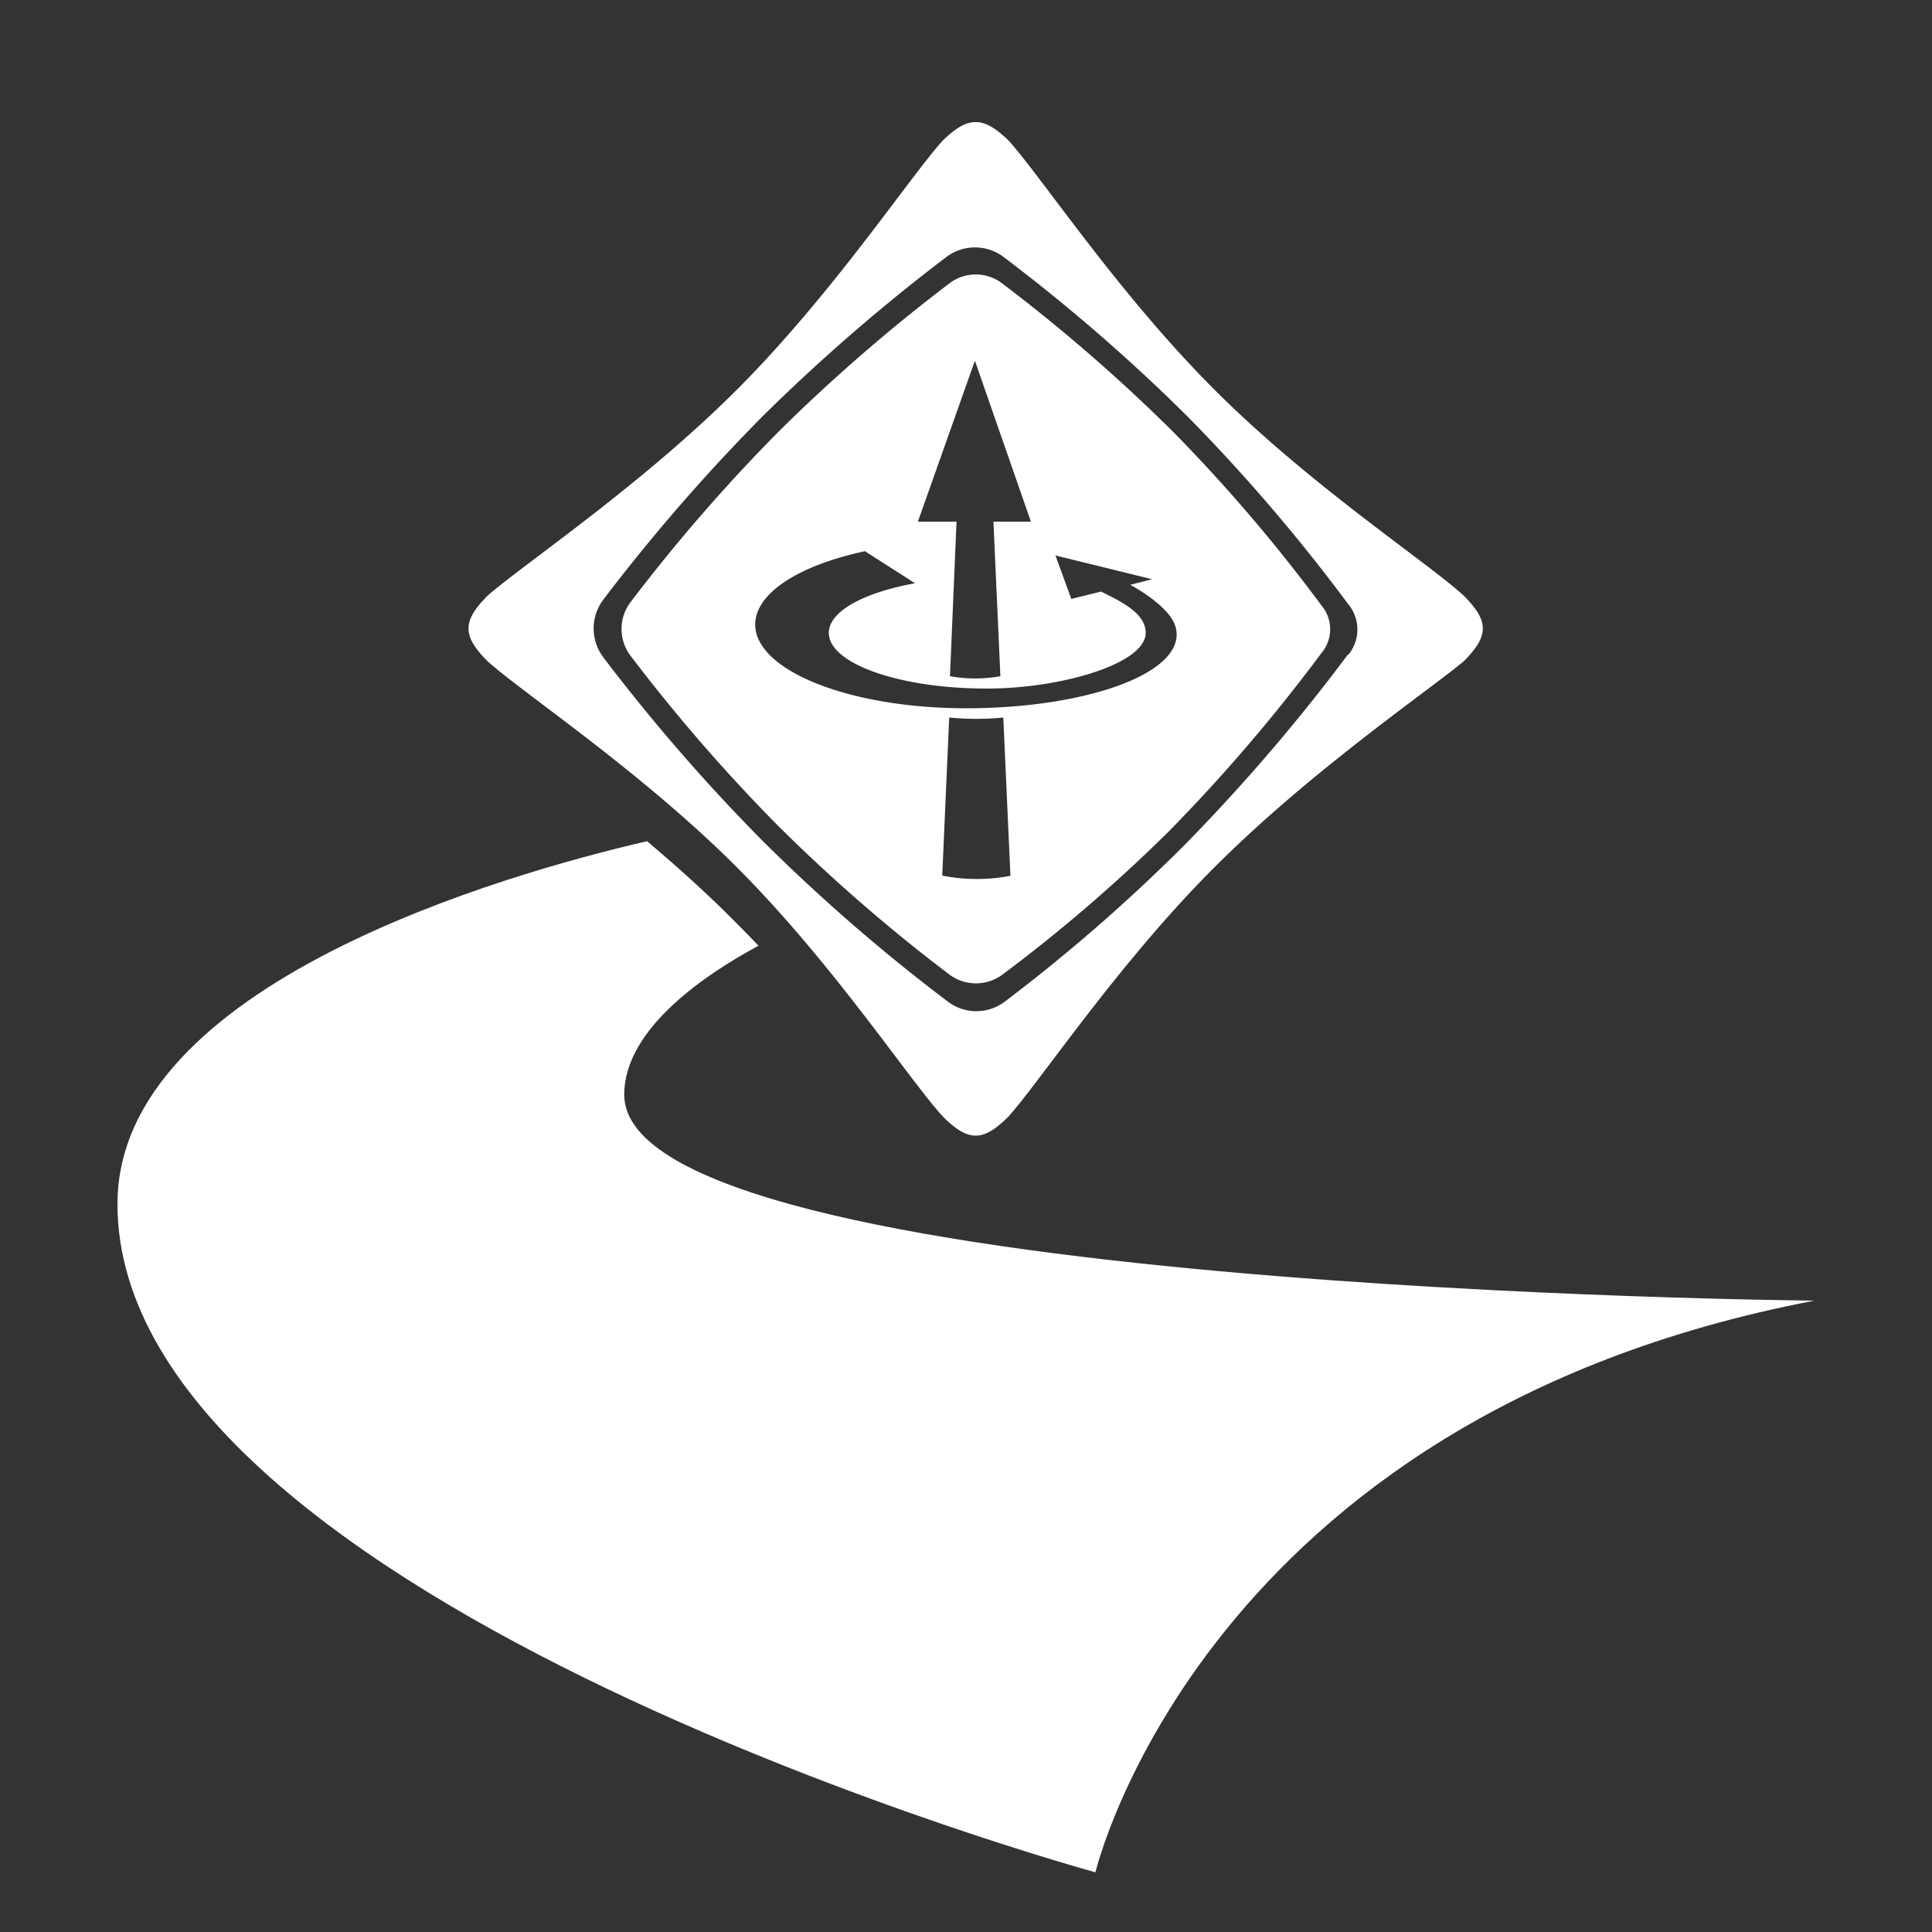 <svg xmlns="http://www.w3.org/2000/svg" viewBox="0 0 100 100"><rect x="0" y="0" width="100" height="100" fill="#333333" stroke="none"/><defs><style>.db79f74b-a5f4-4ce2-84ad-d698fe425d68{fill:#fff;}</style></defs><title>IEEEUTD Icon White</title><g id="4ae418b1-b834-47e6-b44f-abc61407025e" data-name="Layer 2"><path class="db79f74b-a5f4-4ce2-84ad-d698fe425d68" d="M32.31,56.66c0-3.47,4.35-6.31,6.95-7.71-.41-.43-.82-.85-1.24-1.27-1.46-1.47-3-2.85-4.53-4.14-7.3,1.69-27.41,7.38-27.41,18.78,0,20.75,50.62,34.59,50.62,34.59s5.55-23.54,37.22-29.59C93.92,67.32,32.31,66.81,32.31,56.66Z"/><path class="db79f74b-a5f4-4ce2-84ad-d698fe425d68" d="M75.76,30.83c-1.93-1.77-7.9-5.66-12.9-10.66S53.94,9.2,52.2,7.27C50.88,6,50.12,6,48.8,7.27c-1.74,1.93-5.7,7.94-10.66,12.9s-11,9-12.9,10.66c-1.32,1.32-1.32,2.08,0,3.4,1.93,1.72,7.94,5.7,12.9,10.66s8.92,11,10.66,12.9c1.32,1.32,2.08,1.32,3.4,0,1.72-1.93,5.66-7.9,10.66-12.9s11-9.08,12.9-10.66C77.08,32.91,77.08,32.15,75.76,30.83Zm-6,3.06a97.09,97.09,0,0,1-8.48,9.88h0A89.76,89.76,0,0,1,52,51.85h0a2.44,2.44,0,0,1-2.93,0,93.76,93.76,0,0,1-9.54-8.27h0A95.85,95.85,0,0,1,31.21,34h0a2.48,2.48,0,0,1,0-2.94,96.22,96.22,0,0,1,8.28-9.53h0A96.63,96.63,0,0,1,49,13.29a2.46,2.46,0,0,1,2.93,0h0a93.76,93.76,0,0,1,9.54,8.27h0a91.71,91.71,0,0,1,8.29,9.68h0A2.06,2.06,0,0,1,69.79,33.89Z"/><path class="db79f74b-a5f4-4ce2-84ad-d698fe425d68" d="M68.4,31.34a84.57,84.57,0,0,0-7.69-9h0a88.05,88.05,0,0,0-8.85-7.68h0a2.25,2.25,0,0,0-2.71,0,89.5,89.5,0,0,0-8.85,7.68h0a89.5,89.5,0,0,0-7.68,8.85,2.3,2.3,0,0,0,0,2.73h0a89.5,89.5,0,0,0,7.68,8.85h0a88.05,88.05,0,0,0,8.85,7.68,2.3,2.3,0,0,0,2.73,0h0A82.34,82.34,0,0,0,60.53,43h0A88.74,88.74,0,0,0,68.4,33.8a1.91,1.91,0,0,0,0-2.46ZM50.46,18.67,53.36,27H51.42l.36,8a7.38,7.38,0,0,1-2.61,0L49.51,27h-2ZM48.77,45.32l.36-8.18a14.55,14.55,0,0,0,2.8,0l.37,8.19A9.12,9.12,0,0,1,48.77,45.32ZM50,36.66c-6,0-10.9-1.94-10.91-4.33,0-1.64,2.28-3.07,5.68-3.8l2.59,1.66c-2.65.48-4.46,1.45-4.46,2.57,0,1.59,3.66,2.88,8.17,2.88,3.87,0,8.23-1.29,8.23-2.88,0-1-1.18-1.58-2.31-2.14L55.45,31l-.82-2.25,5,1.23-1.13.29s1.92,1,2.32,2.09C61.63,34.74,56.4,36.66,50,36.66Z"/></g></svg>